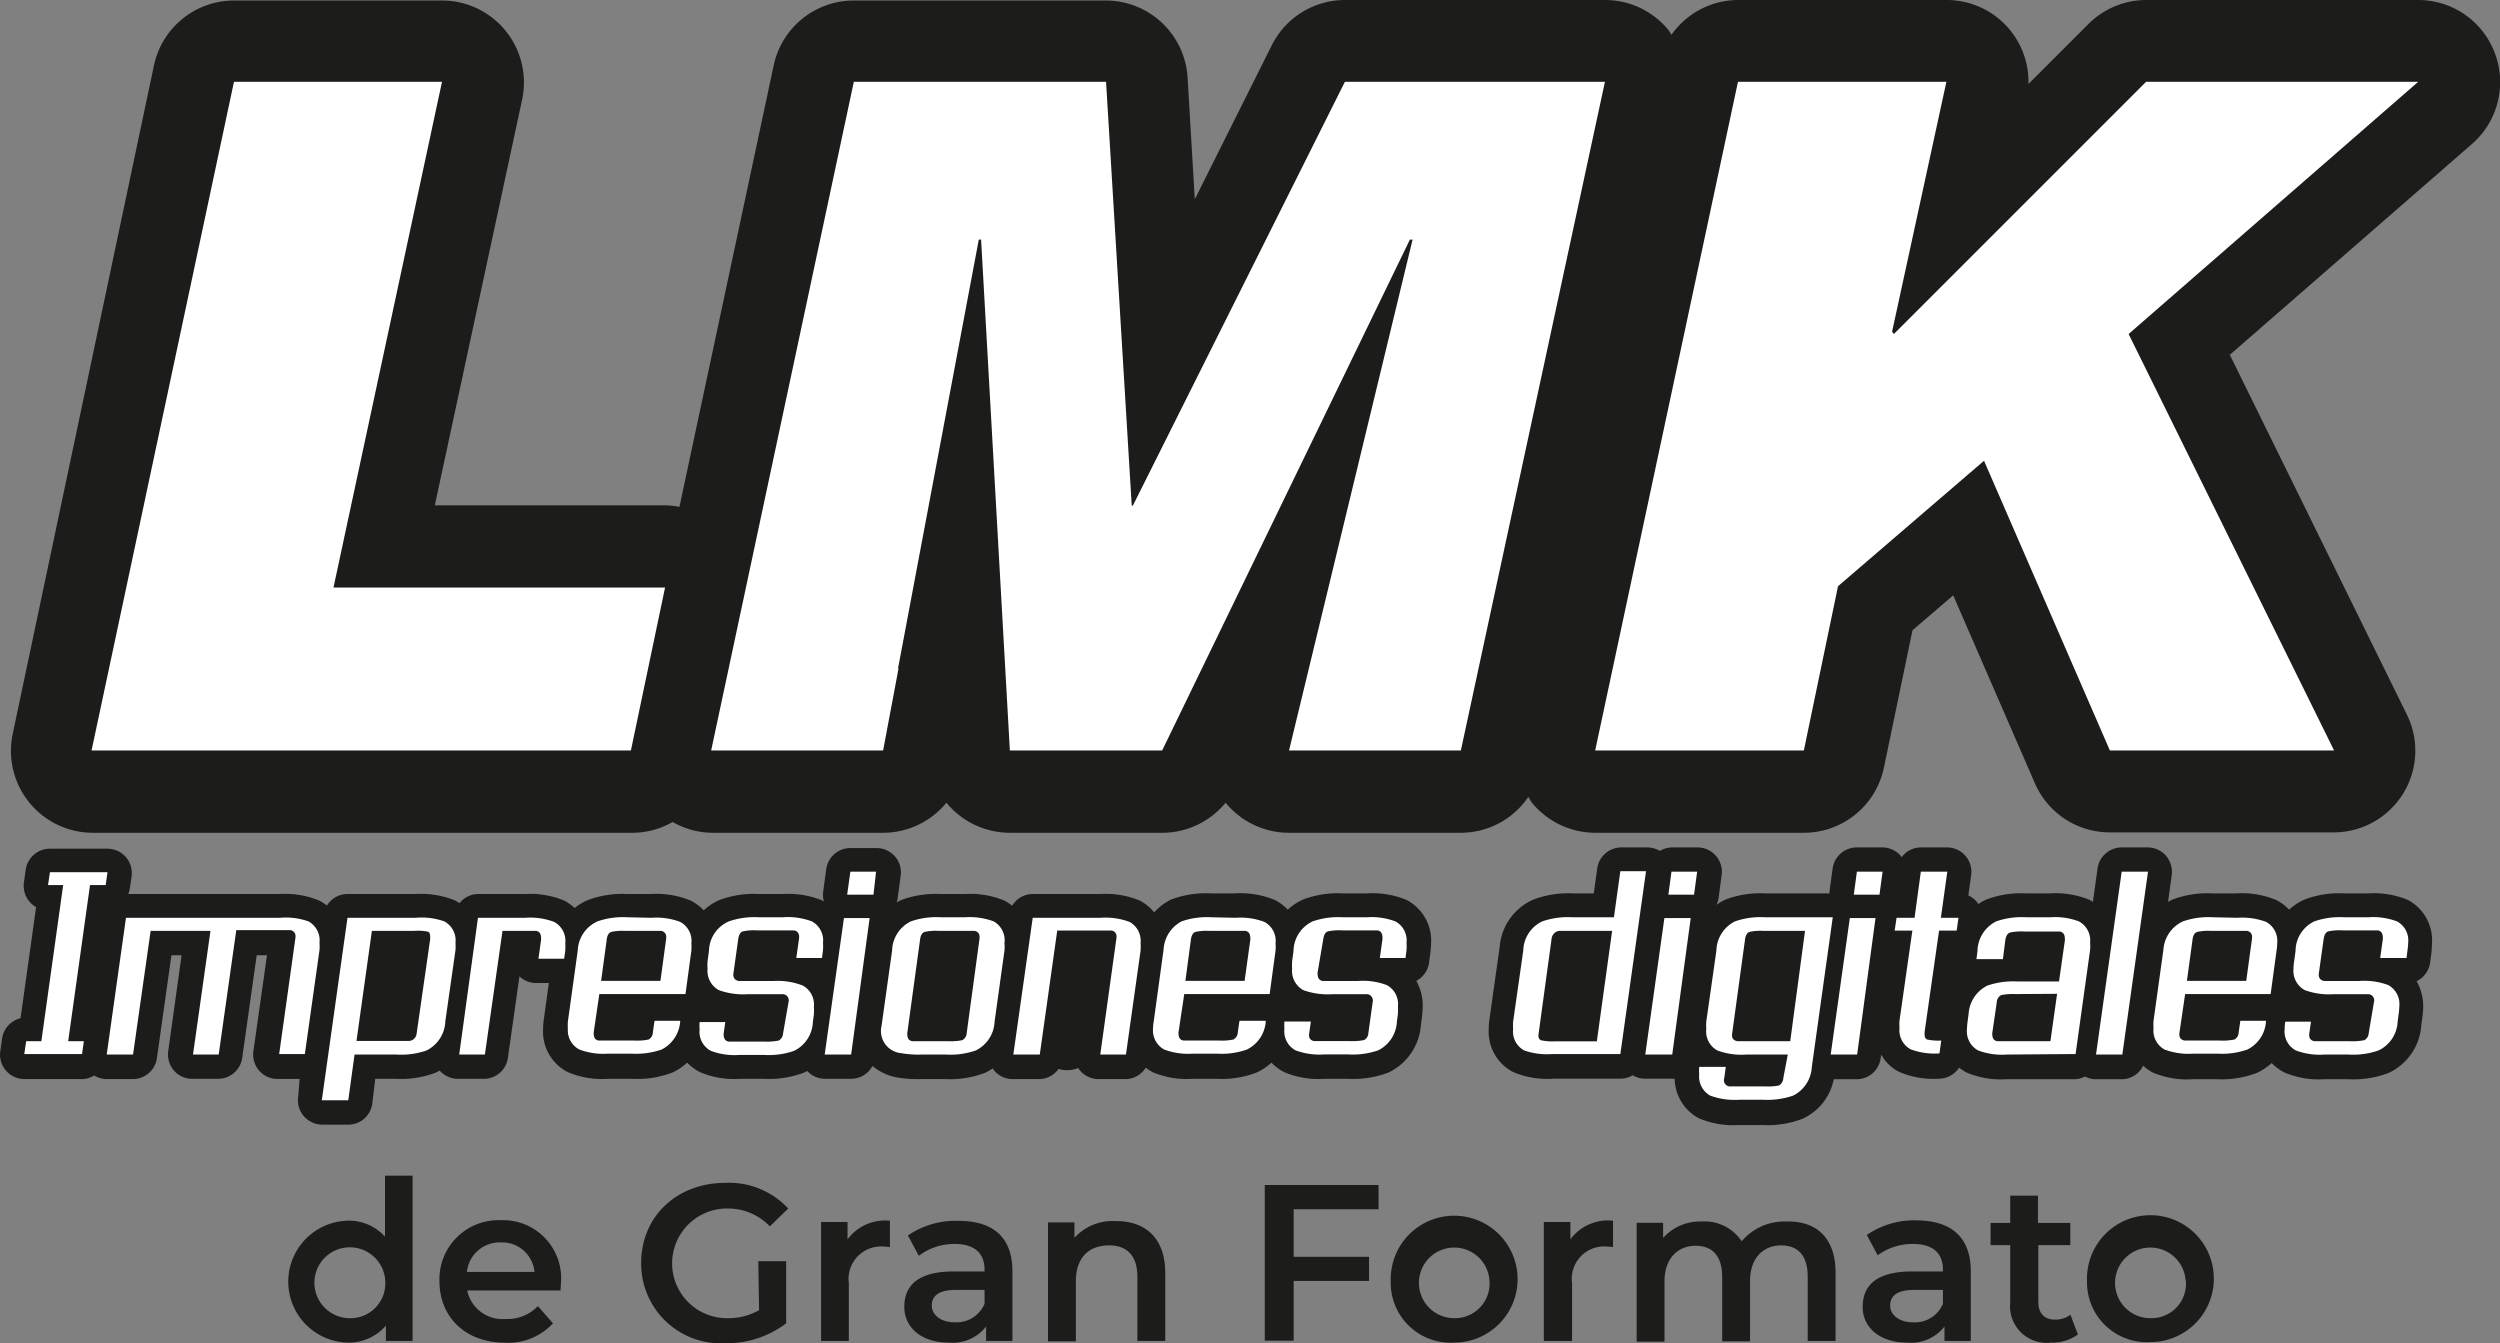 <svg id="Capa_1" data-name="Capa 1" xmlns="http://www.w3.org/2000/svg" viewBox="0 0 194.68 104.6"><rect x="0" y="0" width="194.68" height="104.6" fill="#808080" stroke="none"/><defs><style>.cls-1{fill:#1c1c1b;}.cls-2{fill:#fff;}</style></defs><path class="cls-1" d="M204.06,14.39a6.37,6.37,0,0,0-6-4.14H176.92a6.37,6.37,0,0,0-4.51,1.87l-4.67,4.67a6.37,6.37,0,0,0-6.37-6.54H145.14a6.37,6.37,0,0,0-5.2,2.71c-.07-.11-.13-.23-.21-.34a6.38,6.38,0,0,0-5-2.37H114.52a6.37,6.37,0,0,0-5.7,3.52l-6,12-.56-9.48a6.38,6.38,0,0,0-6.37-6H76.27a6.38,6.38,0,0,0-6.23,5L62.69,49.72a7,7,0,0,0-1.12-.12H43.64L50.44,18a6.38,6.38,0,0,0-6.24-7.71H28a6.38,6.38,0,0,0-6.23,5.05l-11,52.06a6.38,6.38,0,0,0,6.24,7.7h42a6.26,6.26,0,0,0,3.15-.84,6.32,6.32,0,0,0,3.1.84H78.55a6.38,6.38,0,0,0,4.93-2.34,6.4,6.4,0,0,0,4.94,2.34h11.86a6.38,6.38,0,0,0,4.94-2.34,6.38,6.38,0,0,0,4.94,2.34h13.38a6.35,6.35,0,0,0,5.25-2.79c.1.14.17.29.27.43a6.4,6.4,0,0,0,5,2.36h16.23A6.37,6.37,0,0,0,156.49,70l2.22-10.67,3.17-2.72,6.36,14.63a6.36,6.36,0,0,0,5.84,3.83h17.41a6.36,6.36,0,0,0,5.71-9.19l-13.78-28,18.86-16.42A6.38,6.38,0,0,0,204.06,14.39Z" transform="translate(-9.78 -10.25)"/><path class="cls-2" d="M61.57,56,58.91,68.69h-42L28,16.62H44.2L35.75,56Z" transform="translate(-9.78 -10.25)"/><path class="cls-2" d="M79.75,62.31l-1.2,6.38H65.16L76.27,16.62H95.91l2,33H98l16.51-33h20.25L123.54,68.69H110.16l9.62-39.78h-.21L100.28,68.69H88.42L86.18,28.91H86l-6.29,33.4" transform="translate(-9.78 -10.25)"/><path class="cls-2" d="M198.09,16.62,175.54,36.26l16,32.43H174.08l-9.8-22.56L152.91,55.9l-2.66,12.79H134l11.12-52.07h16.23l-4.23,19.46.14.18,19.64-19.64Z" transform="translate(-9.78 -10.25)"/><path class="cls-1" d="M119.33,80.34a6.89,6.89,0,0,0-3.11-.52h-1.86a7.59,7.59,0,0,0-3.11.48,4.24,4.24,0,0,0-1.19.79,3.5,3.5,0,0,0-1-.75,6.89,6.89,0,0,0-3.11-.52h-1.85a7.62,7.62,0,0,0-3.12.48,4.2,4.2,0,0,0-1.32,1,3.71,3.71,0,0,0-1.1-.91,6.89,6.89,0,0,0-3.11-.52H90.2a1.87,1.87,0,0,0-1.6.91,4,4,0,0,0-.59-.39,6.84,6.84,0,0,0-3.1-.52H83.05a7.68,7.68,0,0,0-3.12.48l-.33.17a1.47,1.47,0,0,0,.08-.3l.24-1.78a1.87,1.87,0,0,0-.45-1.5,1.9,1.9,0,0,0-1.42-.65H76a1.9,1.9,0,0,0-1.88,1.64l-.24,1.78a2.12,2.12,0,0,0,.06.75l-.09-.07a6.92,6.92,0,0,0-3.11-.52H68.88a7.56,7.56,0,0,0-3.11.48,4.38,4.38,0,0,0-1.19.79,3.66,3.66,0,0,0-1-.75,6.89,6.89,0,0,0-3.11-.52H58.65a7.68,7.68,0,0,0-3.12.48,4.31,4.31,0,0,0-1,.61,4.13,4.13,0,0,0-.79-.57,6.89,6.89,0,0,0-3.11-.52H47a1.83,1.83,0,0,0-1.43.71l-.31-.19a7,7,0,0,0-3.13-.52H36.83a1.86,1.86,0,0,0-1.59.9,4.74,4.74,0,0,0-.58-.38,6.87,6.87,0,0,0-3.1-.52H19.77a1.82,1.82,0,0,0,.11-.38l.15-1a1.93,1.93,0,0,0-.45-1.5,1.9,1.9,0,0,0-1.43-.65H13.67a1.91,1.91,0,0,0-1.89,1.64l-.14,1a1.94,1.94,0,0,0,.45,1.5,1.92,1.92,0,0,0,.5.41l-1.21,8.65a1.91,1.91,0,0,0-1.44,1.59l-.14,1a1.9,1.9,0,0,0,1.87,2.15h4.5a1.81,1.81,0,0,0,.94-.28,1.86,1.86,0,0,0,1,.28h2.05A1.89,1.89,0,0,0,22,92.64l1.13-8h.79L22.88,92.1a1.91,1.91,0,0,0,.44,1.51,1.88,1.88,0,0,0,1.44.65h2a1.9,1.9,0,0,0,1.88-1.62l1.13-8h.8l-1.06,7.48a1.9,1.9,0,0,0,.45,1.5,1.87,1.87,0,0,0,1.43.65h1.72L33,95.67a1.86,1.86,0,0,0,.45,1.51,1.94,1.94,0,0,0,1.42.65H36.9a1.89,1.89,0,0,0,1.87-1.63L39,94.26h1.59a7.68,7.68,0,0,0,3.12-.48l.31-.16a1.9,1.9,0,0,0,1.43.64h2a1.89,1.89,0,0,0,1.88-1.62l.9-6.36a1.87,1.87,0,0,0,1.29.52h1l-.38,2.75a5.88,5.88,0,0,0-.07.84A3.54,3.54,0,0,0,54,93.74a6.81,6.81,0,0,0,3.11.52H59a7.68,7.68,0,0,0,3.12-.48A4.33,4.33,0,0,0,63.29,93a3.84,3.84,0,0,0,1,.74,6.78,6.78,0,0,0,3.11.52h1.86a7.68,7.68,0,0,0,3.12-.48l.26-.13a1.91,1.91,0,0,0,1.4.61h2a1.89,1.89,0,0,0,1.68-1,4.24,4.24,0,0,0,1.78.87,9.68,9.68,0,0,0,2,.15h1.86a7.66,7.66,0,0,0,3.11-.48,5,5,0,0,0,.62-.35,1.13,1.13,0,0,0,.12.18,1.87,1.87,0,0,0,1.43.65h2.06a1.86,1.86,0,0,0,1.51-.79,2.3,2.3,0,0,0,1.53-.07,1.66,1.66,0,0,0,.16.21,1.86,1.86,0,0,0,1.43.65h2A1.86,1.86,0,0,0,99,93.39a5.93,5.93,0,0,0,.53.35,6.81,6.81,0,0,0,3.11.52h1.86a7.56,7.56,0,0,0,3.11-.48,4.22,4.22,0,0,0,1.18-.78,3.7,3.7,0,0,0,1,.74,6.74,6.74,0,0,0,3.1.52h1.86a7.73,7.73,0,0,0,3.13-.48,4.45,4.45,0,0,0,2.55-3.72l.08-.62a7.66,7.66,0,0,0,.06-.81,3.93,3.93,0,0,0-.5-2,1.88,1.88,0,0,0,1-1.46l.08-.61a6,6,0,0,0,.07-.82A3.57,3.57,0,0,0,119.33,80.34Z" transform="translate(-9.78 -10.25)"/><path class="cls-1" d="M197.31,80.34a6.89,6.89,0,0,0-3.11-.52h-1.86a7.54,7.54,0,0,0-3.1.48,4.14,4.14,0,0,0-1.2.79,3.5,3.5,0,0,0-1-.75,6.89,6.89,0,0,0-3.11-.52h-1.86a7.63,7.63,0,0,0-3.11.48,2.31,2.31,0,0,0-.35.18l.29-2.09a1.93,1.93,0,0,0-.45-1.5,1.9,1.9,0,0,0-1.43-.65H175a1.91,1.91,0,0,0-1.88,1.63l-.36,2.61-.23-.14a6.89,6.89,0,0,0-3.11-.52h-1.85a7.54,7.54,0,0,0-3.13.49,4.11,4.11,0,0,0-.6.34l-.13-.18a1.83,1.83,0,0,0-.65-.49l.22-1.59a1.9,1.9,0,0,0-1.87-2.15h-2.06a1.87,1.87,0,0,0-1.48.76l-.08-.11a1.9,1.9,0,0,0-1.42-.65h-2a1.9,1.9,0,0,0-1.88,1.64l-.24,1.78a.85.85,0,0,0,0,.16h-5a7.6,7.6,0,0,0-3.1.48,4.7,4.7,0,0,0-.7.41,2,2,0,0,0,.16-.54l.24-1.78a1.9,1.9,0,0,0-1.88-2.15h-2a1.94,1.94,0,0,0-.93.27,2,2,0,0,0-1-.27h-2a1.9,1.9,0,0,0-1.88,1.63l-.27,1.95h-1.59a7.72,7.72,0,0,0-3.11.48A4.41,4.41,0,0,0,126.56,84l-.78,5.54a5.46,5.46,0,0,0-.07.84,3.53,3.53,0,0,0,1.9,3.35,6.78,6.78,0,0,0,3.12.52H136a1.83,1.83,0,0,0,.92-.27,1.81,1.81,0,0,0,1,.27h2a2.19,2.19,0,0,0,.27,0,3.55,3.55,0,0,0,1.88,3.08,6.89,6.89,0,0,0,3.12.53h1.86a7.58,7.58,0,0,0,3.1-.49,4.3,4.3,0,0,0,2.43-3.08h1.79a1.88,1.88,0,0,0,1.86-1.63l.05-.28a3.27,3.27,0,0,0,1.37,1.33,6.73,6.73,0,0,0,3.13.54,1.89,1.89,0,0,0,1.56-.86,4.36,4.36,0,0,0,.58.38,6.78,6.78,0,0,0,3.11.52h5.3a1.74,1.74,0,0,0,.81-.21,1.78,1.78,0,0,0,.85.21h2a1.84,1.84,0,0,0,1.68-1.05,3.74,3.74,0,0,0,.75.53,6.76,6.76,0,0,0,3.11.52h1.86a7.66,7.66,0,0,0,3.11-.48,4.53,4.53,0,0,0,1.18-.78,3.65,3.65,0,0,0,1,.74,6.81,6.81,0,0,0,3.11.52h1.86a7.68,7.68,0,0,0,3.12-.48,4.42,4.42,0,0,0,2.56-3.72l.08-.62a6,6,0,0,0,.07-.81,4,4,0,0,0-.51-2,1.92,1.92,0,0,0,1.05-1.46l.08-.61a7.64,7.64,0,0,0,.06-.82A3.57,3.57,0,0,0,197.31,80.34Z" transform="translate(-9.78 -10.25)"/><path class="cls-2" d="M11.82,91.33H13l1.7-12.16H13.52l.15-1h4.48l-.14,1H16.79l-1.7,12.16h1.22l-.14,1h-4.5Z" transform="translate(-9.78 -10.25)"/><path class="cls-2" d="M26.81,92.37h-2l1.36-9.63H21.51l-1.37,9.63H18.09l1.5-10.65h12A5.32,5.32,0,0,1,33.8,82a1.68,1.68,0,0,1,.86,1.66,4.1,4.1,0,0,1,0,.57l-1.14,8.1h-2l1.26-9c.06-.36-.07-.57-.37-.65H28.18Z" transform="translate(-9.78 -10.25)"/><path class="cls-2" d="M44.38,82a1.68,1.68,0,0,1,.87,1.66,4.26,4.26,0,0,1,0,.57l-.79,5.54A2.64,2.64,0,0,1,43,92.05a6,6,0,0,1-2.34.32H37.39l-.49,3.56H34.84l2-14.21h5.29A5.36,5.36,0,0,1,44.38,82Zm-6.84,9.31h3.23c.55,0,.85,0,.9,0a.65.65,0,0,0,.56-.62l1.05-7.31c0-.32,0-.51-.18-.58A3.9,3.9,0,0,0,42,82.74H38.74Z" transform="translate(-9.78 -10.25)"/><path class="cls-2" d="M47.54,92.37h-2L47,81.72h3.69a5.28,5.28,0,0,1,2.24.32,1.67,1.67,0,0,1,.87,1.66,4.67,4.67,0,0,1,0,.57l-.09.64h-2l.21-1.51c0-.37-.07-.58-.37-.66H48.91Z" transform="translate(-9.78 -10.25)"/><path class="cls-2" d="M60.51,81.72a5.28,5.28,0,0,1,2.24.32,1.68,1.68,0,0,1,.87,1.66,4.72,4.72,0,0,1,0,.57l-.46,3.39H56.45l-.44,3c0,.35.08.56.38.62.06,0,.36,0,.9,0h1.86a4.61,4.61,0,0,0,1.14-.08.65.65,0,0,0,.33-.56l.13-.9h2a2.65,2.65,0,0,1-1.45,2.24,6.1,6.1,0,0,1-2.35.32H57.14a5.32,5.32,0,0,1-2.24-.32A1.68,1.68,0,0,1,54,90.39a4.86,4.86,0,0,1,0-.58l.77-5.54A2.6,2.6,0,0,1,56.31,82a6,6,0,0,1,2.34-.32Zm-3.92,4.91h4.62l.44-3.23c.06-.37-.07-.58-.37-.66H58.51a4.18,4.18,0,0,0-1.13.08c-.19.07-.31.26-.35.58Z" transform="translate(-9.78 -10.25)"/><path class="cls-2" d="M71.18,88.31a.49.49,0,0,0-.39-.64H68a5.51,5.51,0,0,1-2.25-.32,1.71,1.71,0,0,1-.87-1.67,3.29,3.29,0,0,1,0-.57l.11-.83A2.56,2.56,0,0,1,66.54,82a6,6,0,0,1,2.34-.32h1.86A5.28,5.28,0,0,1,73,82a1.68,1.68,0,0,1,.87,1.66,5.07,5.07,0,0,1,0,.57l-.08.62h-2l.21-1.49c.05-.37-.07-.58-.37-.66H68.75a4.18,4.18,0,0,0-1.13.08c-.19.07-.3.26-.35.58L66.9,86c-.06.36.08.58.4.64,0,0,.35,0,.89,0h1.87A5.35,5.35,0,0,1,72.3,87a1.69,1.69,0,0,1,.86,1.66,5.27,5.27,0,0,1,0,.57l-.08.61a2.61,2.61,0,0,1-1.46,2.24,6,6,0,0,1-2.34.32H67.37a5.28,5.28,0,0,1-2.24-.32,1.68,1.68,0,0,1-.87-1.66,3.9,3.9,0,0,1,0-.58h2l-.13.9c0,.35.08.56.39.62,0,0,.35,0,.89,0h1.87a4.67,4.67,0,0,0,1.14-.08.68.68,0,0,0,.34-.56Z" transform="translate(-9.78 -10.25)"/><path class="cls-2" d="M74,92.37,75.5,81.74h2L76.06,92.37Zm3.8-12.45H75.75L76,78.13h2Z" transform="translate(-9.78 -10.25)"/><path class="cls-2" d="M78.43,90.13l.82-5.86A2.6,2.6,0,0,1,80.71,82a6,6,0,0,1,2.34-.32h1.86a5.37,5.37,0,0,1,2.25.32A1.69,1.69,0,0,1,88,83.7a3.29,3.29,0,0,1,0,.57l-.77,5.54a2.62,2.62,0,0,1-1.46,2.24,6,6,0,0,1-2.33.32H81.55a7.79,7.79,0,0,1-1.61-.11A1.73,1.73,0,0,1,78.43,90.13Zm7.62-6.73c.06-.37-.06-.58-.36-.66H82.91a4.13,4.13,0,0,0-1.13.08c-.19.07-.31.26-.35.58l-1,7.31c0,.35.07.56.39.62,0,0,.35,0,.9,0h1.86a4.61,4.61,0,0,0,1.14-.08.67.67,0,0,0,.34-.56Z" transform="translate(-9.78 -10.25)"/><path class="cls-2" d="M90.75,92.37H88.69L90.2,81.72h5.29a5.37,5.37,0,0,1,2.25.32,1.69,1.69,0,0,1,.86,1.66,4.26,4.26,0,0,1,0,.57l-1.14,8.1h-2l1.25-9c.07-.37-.06-.58-.36-.66H92.11Z" transform="translate(-9.78 -10.25)"/><path class="cls-2" d="M106,81.72a5.28,5.28,0,0,1,2.24.32,1.67,1.67,0,0,1,.87,1.66,3.29,3.29,0,0,1,0,.57l-.46,3.39h-6.65l-.45,3c0,.35.08.56.39.62.05,0,.35,0,.89,0h1.86a4.61,4.61,0,0,0,1.14-.08.66.66,0,0,0,.34-.56l.13-.9h2.05a2.64,2.64,0,0,1-1.47,2.24,5.94,5.94,0,0,1-2.34.32h-1.86a5.35,5.35,0,0,1-2.24-.32,1.7,1.7,0,0,1-.87-1.66,3.56,3.56,0,0,1,.06-.58l.76-5.54A2.64,2.64,0,0,1,101.79,82a6,6,0,0,1,2.35-.32Zm-3.91,4.91h4.61l.45-3.23c0-.37-.07-.58-.37-.66H104a4.18,4.18,0,0,0-1.13.08c-.19.07-.3.26-.35.58Z" transform="translate(-9.78 -10.25)"/><path class="cls-2" d="M116.67,88.31a.51.51,0,0,0-.39-.64h-2.75a5.59,5.59,0,0,1-2.27-.32,1.72,1.72,0,0,1-.86-1.67,4.72,4.72,0,0,1,0-.57l.11-.83A2.58,2.58,0,0,1,112,82a6,6,0,0,1,2.34-.32h1.86a5.28,5.28,0,0,1,2.24.32,1.68,1.68,0,0,1,.87,1.66,5.07,5.07,0,0,1,0,.57l-.08.62h-2l.21-1.49c0-.37-.07-.58-.37-.66h-2.77a4.14,4.14,0,0,0-1.12.08c-.19.07-.3.26-.35.58L112.38,86c0,.36.08.58.4.64,0,0,.35,0,.9,0h1.86a5.26,5.26,0,0,1,2.23.32,1.67,1.67,0,0,1,.87,1.66,5.27,5.27,0,0,1,0,.57l-.08.61a2.64,2.64,0,0,1-1.45,2.24,6.1,6.1,0,0,1-2.35.32h-1.86a5.32,5.32,0,0,1-2.24-.32,1.68,1.68,0,0,1-.86-1.66,3.86,3.86,0,0,1,0-.58h2.06l-.13.9c-.06.35.07.56.38.62.05,0,.35,0,.9,0h1.86a4.61,4.61,0,0,0,1.14-.08.65.65,0,0,0,.33-.56Z" transform="translate(-9.78 -10.25)"/><path class="cls-2" d="M128.47,92.05a1.68,1.68,0,0,1-.86-1.66,4.24,4.24,0,0,1,0-.58l.79-5.54A2.58,2.58,0,0,1,129.88,82a6.07,6.07,0,0,1,2.34-.32h3.24l.5-3.59h2l-2,14.24h-5.29A5.39,5.39,0,0,1,128.47,92.05Zm6.85-9.31h-4.16a.71.71,0,0,0-.56.65l-1,7.31c-.05.29,0,.48.19.56a4.18,4.18,0,0,0,1.11.08h3.23Z" transform="translate(-9.78 -10.25)"/><path class="cls-2" d="M137.9,92.37l1.49-10.63h2.05L140,92.37Zm3.8-12.45h-2l.24-1.79h2Z" transform="translate(-9.78 -10.25)"/><path class="cls-2" d="M149,92.37h-3.24a5.31,5.31,0,0,1-2.25-.32,1.69,1.69,0,0,1-.86-1.66,4.51,4.51,0,0,1,0-.58l.79-5.54A2.6,2.6,0,0,1,144.89,82a5.92,5.92,0,0,1,2.32-.32h5.29l-1.63,11.65a2.64,2.64,0,0,1-1.46,2.24,6.18,6.18,0,0,1-2.33.32h-1.86a5.57,5.57,0,0,1-2.26-.32,1.71,1.71,0,0,1-.86-1.67,3.82,3.82,0,0,1,0-.57h2.07l-.12.88a.49.49,0,0,0,.38.64h2.76a4.69,4.69,0,0,0,1.12-.07.69.69,0,0,0,.34-.58Zm1.34-9.63h-3.22a4,4,0,0,0-1.11.08c-.18.07-.3.26-.34.58l-1,7.31c-.06.35.07.56.4.62,0,0,.35,0,.89,0h3.23Z" transform="translate(-9.78 -10.25)"/><path class="cls-2" d="M152.34,92.37l1.49-10.63h2L154.4,92.37Zm3.8-12.45h-2l.24-1.79h2Z" transform="translate(-9.78 -10.25)"/><path class="cls-2" d="M158.87,81.72l.49-3.59h2.06l-.5,3.59h1.37l-.14,1h-1.37l-1.13,7.91c0,.3,0,.48.21.57a4.15,4.15,0,0,0,1.09.08l-.14,1a5.31,5.31,0,0,1-2.25-.32,1.69,1.69,0,0,1-.86-1.67,3.15,3.15,0,0,1,0-.57l1-7h-1.38l.15-1Z" transform="translate(-9.78 -10.25)"/><path class="cls-2" d="M166.06,92.37a5.28,5.28,0,0,1-2.24-.32,1.7,1.7,0,0,1-.87-1.66,5.41,5.41,0,0,1,.05-.58l.08-.61A2.64,2.64,0,0,1,164.54,87a6.2,6.2,0,0,1,2.34-.32h3.24l.46-3.23c0-.37-.08-.58-.37-.66h-2.78a4.18,4.18,0,0,0-1.13.08c-.19.07-.31.26-.36.58l-.19,1.49h-2.06l.08-.62A2.63,2.63,0,0,1,165.23,82a6,6,0,0,1,2.35-.32h1.85a5.28,5.28,0,0,1,2.24.32,1.68,1.68,0,0,1,.87,1.66,3.07,3.07,0,0,1,0,.57l-1.13,8.1Zm.68-4.71a4.57,4.57,0,0,0-1.12.08.66.66,0,0,0-.35.58l-.35,2.39c0,.35.08.56.39.62.05,0,.35,0,.9,0h3.24l.52-3.69Z" transform="translate(-9.78 -10.25)"/><path class="cls-2" d="M173,92.37l2-14.24h2.05l-2,14.24Z" transform="translate(-9.78 -10.25)"/><path class="cls-2" d="M184,81.72a5.37,5.37,0,0,1,2.25.32,1.69,1.69,0,0,1,.86,1.66,3.29,3.29,0,0,1-.05.57l-.46,3.39h-6.66l-.44,3c-.05.35.08.56.39.62,0,0,.35,0,.9,0h1.85a4.61,4.61,0,0,0,1.14-.08.65.65,0,0,0,.33-.56l.13-.9h2a2.63,2.63,0,0,1-1.45,2.24,6.07,6.07,0,0,1-2.34.32h-1.86a5.34,5.34,0,0,1-2.25-.32,1.68,1.68,0,0,1-.86-1.66,4.57,4.57,0,0,1,0-.58l.77-5.54A2.62,2.62,0,0,1,179.77,82a6,6,0,0,1,2.34-.32Zm-3.92,4.91h4.62l.44-3.23c.06-.37-.06-.58-.36-.66H182a4.09,4.09,0,0,0-1.12.08c-.2.07-.32.26-.36.58Z" transform="translate(-9.78 -10.25)"/><path class="cls-2" d="M194.64,88.31a.49.49,0,0,0-.38-.64H191.5a5.51,5.51,0,0,1-2.25-.32,1.71,1.71,0,0,1-.87-1.67,3.29,3.29,0,0,1,.05-.57l.11-.83A2.56,2.56,0,0,1,190,82a6,6,0,0,1,2.34-.32h1.86a5.28,5.28,0,0,1,2.24.32,1.68,1.68,0,0,1,.87,1.66,5.07,5.07,0,0,1-.05.57l-.08.62h-2.05l.21-1.49c0-.37-.07-.58-.37-.66H192.2a4.14,4.14,0,0,0-1.12.08c-.19.07-.3.26-.35.58L190.36,86c-.06.36.08.58.4.64.05,0,.35,0,.89,0h1.86a5.34,5.34,0,0,1,2.25.32,1.69,1.69,0,0,1,.86,1.66,5.27,5.27,0,0,1-.05.57l-.08.61A2.61,2.61,0,0,1,195,92.05a6,6,0,0,1-2.34.32h-1.86a5.28,5.28,0,0,1-2.24-.32,1.68,1.68,0,0,1-.87-1.66,3.9,3.9,0,0,1,.05-.58h2l-.13.9c-.05.35.08.56.39.62,0,0,.35,0,.9,0h1.86a4.61,4.61,0,0,0,1.14-.08.68.68,0,0,0,.34-.56Z" transform="translate(-9.78 -10.25)"/><path class="cls-1" d="M41.91,101.8v12.87H39.83v-1.19a3.84,3.84,0,0,1-3.07,1.32,4.75,4.75,0,0,1,0-9.49,3.79,3.79,0,0,1,3,1.24V101.8ZM39.78,110a2.76,2.76,0,1,0-2.76,2.9A2.71,2.71,0,0,0,39.78,110Z" transform="translate(-9.78 -10.25)"/><path class="cls-1" d="M53.43,110.74H46.16a2.81,2.81,0,0,0,3,2.22,3.29,3.29,0,0,0,2.51-1l1.17,1.34a4.74,4.74,0,0,1-3.73,1.51C46,114.8,44,112.8,44,110a4.6,4.6,0,0,1,4.79-4.73,4.52,4.52,0,0,1,4.68,4.78C53.46,110.27,53.44,110.53,53.43,110.74Zm-7.29-1.44H51.4A2.53,2.53,0,0,0,48.78,107,2.56,2.56,0,0,0,46.14,109.3Z" transform="translate(-9.78 -10.25)"/><path class="cls-1" d="M68.83,108.46H71v4.84a7.65,7.65,0,0,1-4.75,1.55,6.2,6.2,0,0,1-6.54-6.25c0-3.62,2.77-6.24,6.57-6.24a6.29,6.29,0,0,1,4.88,2l-1.43,1.39a4.5,4.5,0,0,0-3.34-1.39,4.27,4.27,0,1,0,0,8.54,4.91,4.91,0,0,0,2.5-.62Z" transform="translate(-9.78 -10.25)"/><path class="cls-1" d="M79.08,105.31v2.06a3.25,3.25,0,0,0-.51-.05,2.53,2.53,0,0,0-2.69,2.86v4.49H73.72v-9.26h2.06v1.35A3.65,3.65,0,0,1,79.08,105.31Z" transform="translate(-9.78 -10.25)"/><path class="cls-1" d="M88.62,109.24v5.43H86.57v-1.12a3.31,3.31,0,0,1-2.92,1.25c-2.11,0-3.45-1.17-3.45-2.78s1-2.76,3.85-2.76h2.4v-.14c0-1.26-.77-2-2.31-2a4.59,4.59,0,0,0-2.81.92l-.85-1.58a6.54,6.54,0,0,1,3.92-1.14C87.07,105.31,88.62,106.57,88.62,109.24Zm-2.17,2.54V110.7H84.21c-1.47,0-1.87.56-1.87,1.23s.66,1.29,1.77,1.29A2.38,2.38,0,0,0,86.45,111.78Z" transform="translate(-9.78 -10.25)"/><path class="cls-1" d="M100.52,109.37v5.3H98.35v-5c0-1.65-.82-2.44-2.21-2.44-1.54,0-2.58.93-2.58,2.79v4.68H91.39v-9.26h2.06v1.2a4,4,0,0,1,3.2-1.3C98.87,105.31,100.52,106.57,100.52,109.37Z" transform="translate(-9.78 -10.25)"/><path class="cls-1" d="M110.52,104.42v3.7h5.87V110h-5.87v4.65h-2.25V102.53h8.86v1.89Z" transform="translate(-9.78 -10.25)"/><path class="cls-1" d="M118.08,110A4.94,4.94,0,1,1,123,114.8,4.66,4.66,0,0,1,118.08,110Zm7.69,0a2.75,2.75,0,1,0-2.76,2.9A2.7,2.7,0,0,0,125.77,110Z" transform="translate(-9.78 -10.25)"/><path class="cls-1" d="M135.39,105.31v2.06a3.13,3.13,0,0,0-.5-.05,2.52,2.52,0,0,0-2.69,2.86v4.49H130v-9.26h2.07v1.35A3.63,3.63,0,0,1,135.39,105.31Z" transform="translate(-9.78 -10.25)"/><path class="cls-1" d="M152.72,109.37v5.3h-2.17v-5c0-1.65-.76-2.44-2.08-2.44s-2.41.93-2.41,2.77v4.7h-2.17v-5c0-1.65-.76-2.44-2.08-2.44s-2.41.93-2.41,2.77v4.7h-2.17v-9.26h2.06v1.18a3.86,3.86,0,0,1,3-1.28,3.47,3.47,0,0,1,3.12,1.54,4.35,4.35,0,0,1,3.47-1.54C151.16,105.31,152.72,106.57,152.72,109.37Z" transform="translate(-9.78 -10.25)"/><path class="cls-1" d="M163.25,109.24v5.43H161.2v-1.12a3.3,3.3,0,0,1-2.91,1.25c-2.12,0-3.46-1.17-3.46-2.78s1-2.76,3.86-2.76h2.39v-.14c0-1.26-.76-2-2.31-2A4.59,4.59,0,0,0,156,108l-.85-1.58a6.54,6.54,0,0,1,3.92-1.14C161.7,105.31,163.25,106.57,163.25,109.24Zm-2.17,2.54V110.7h-2.24c-1.47,0-1.87.56-1.87,1.23s.66,1.29,1.77,1.29A2.36,2.36,0,0,0,161.08,111.78Z" transform="translate(-9.78 -10.25)"/><path class="cls-1" d="M171.59,114.17a3.38,3.38,0,0,1-2.08.63,2.85,2.85,0,0,1-3.19-3.13v-4.46h-1.53v-1.73h1.53v-2.12h2.16v2.12H171v1.73h-2.49v4.41c0,.9.46,1.39,1.29,1.39a1.94,1.94,0,0,0,1.21-.38Z" transform="translate(-9.78 -10.25)"/><path class="cls-1" d="M172.3,110a4.94,4.94,0,1,1,4.93,4.76A4.66,4.66,0,0,1,172.3,110Zm7.68,0a2.75,2.75,0,1,0-2.75,2.9A2.69,2.69,0,0,0,180,110Z" transform="translate(-9.78 -10.25)"/></svg>